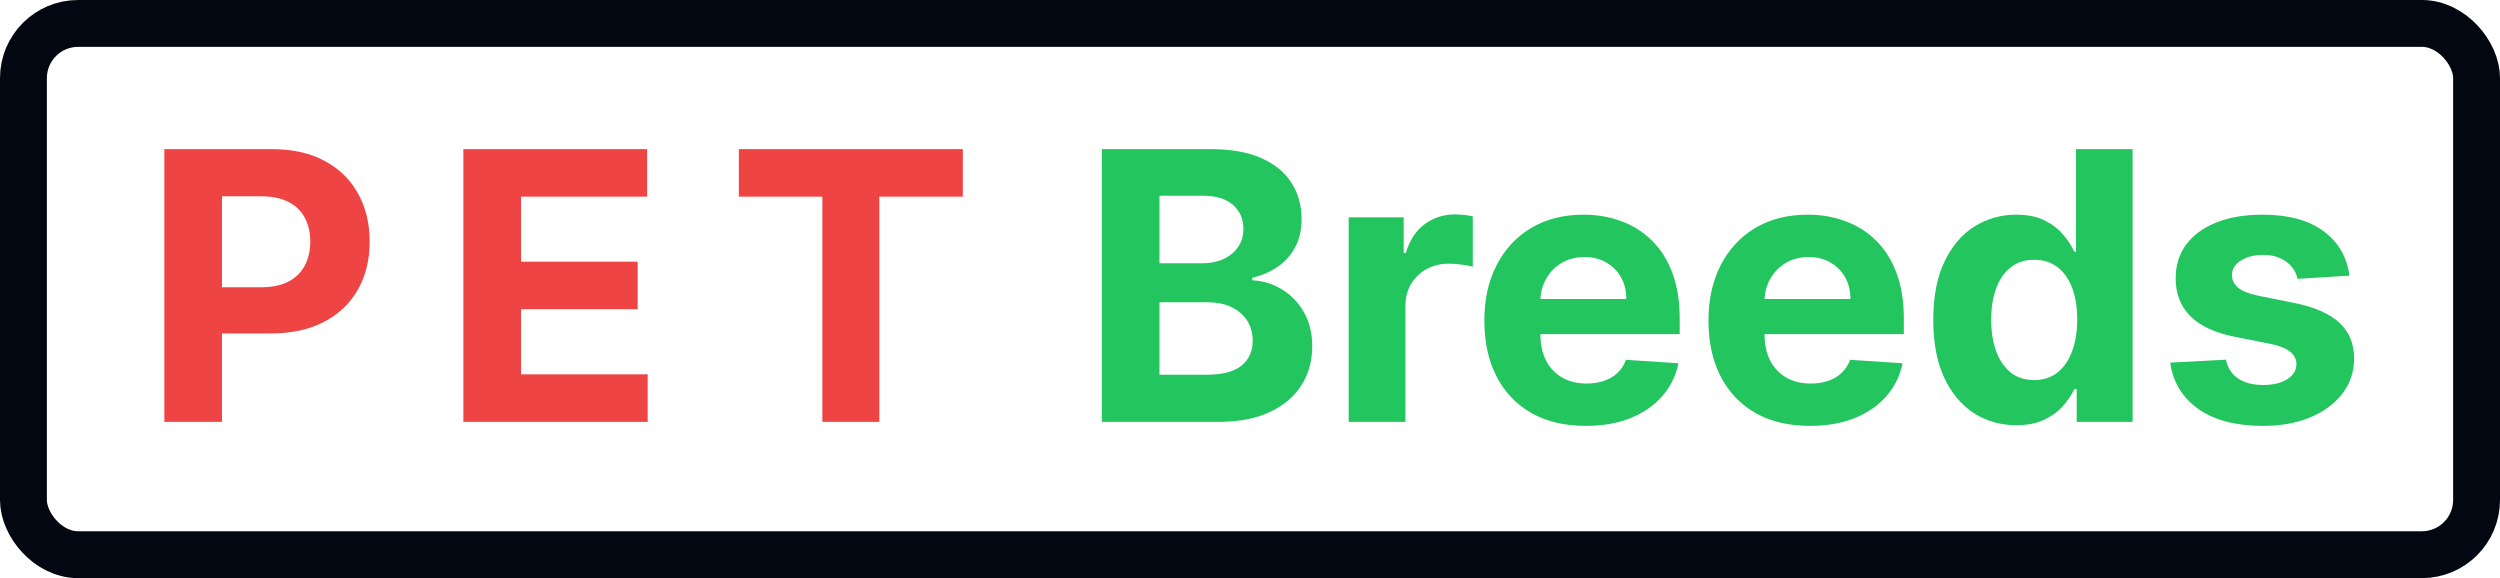 <svg width="160" height="37" viewBox="0 0 160 37" fill="none" xmlns="http://www.w3.org/2000/svg">
<rect x="1.5" y="1.5" width="157" height="34" rx="3.5" stroke="#030712" stroke-width="3"/>
<path d="M10.517 27V9.545H17.403C18.727 9.545 19.855 9.798 20.787 10.304C21.719 10.804 22.429 11.5 22.918 12.392C23.412 13.278 23.659 14.301 23.659 15.46C23.659 16.619 23.409 17.642 22.909 18.528C22.409 19.415 21.685 20.105 20.736 20.599C19.793 21.094 18.651 21.341 17.31 21.341H12.921V18.384H16.713C17.423 18.384 18.009 18.261 18.469 18.017C18.935 17.767 19.281 17.423 19.509 16.986C19.741 16.543 19.858 16.034 19.858 15.46C19.858 14.881 19.741 14.375 19.509 13.943C19.281 13.506 18.935 13.168 18.469 12.929C18.003 12.685 17.412 12.562 16.696 12.562H14.207V27H10.517ZM29.656 27V9.545H41.417V12.588H33.346V16.747H40.812V19.79H33.346V23.957H41.452V27H29.656ZM47.287 12.588V9.545H61.622V12.588H56.278V27H52.63V12.588H47.287Z" fill="#EF4444"/>
<path d="M70.517 27V9.545H77.506C78.79 9.545 79.861 9.736 80.719 10.117C81.577 10.497 82.222 11.026 82.653 11.702C83.085 12.372 83.301 13.145 83.301 14.02C83.301 14.702 83.165 15.301 82.892 15.818C82.619 16.329 82.244 16.75 81.767 17.079C81.296 17.403 80.756 17.634 80.148 17.77V17.94C80.812 17.969 81.435 18.156 82.014 18.503C82.599 18.849 83.074 19.335 83.438 19.96C83.801 20.579 83.983 21.318 83.983 22.176C83.983 23.102 83.753 23.929 83.293 24.656C82.838 25.378 82.165 25.949 81.273 26.369C80.381 26.79 79.281 27 77.974 27H70.517ZM74.207 23.983H77.216C78.244 23.983 78.994 23.787 79.466 23.395C79.938 22.997 80.173 22.469 80.173 21.81C80.173 21.327 80.057 20.901 79.824 20.531C79.591 20.162 79.258 19.872 78.827 19.662C78.401 19.452 77.892 19.347 77.301 19.347H74.207V23.983ZM74.207 16.849H76.943C77.449 16.849 77.898 16.761 78.29 16.585C78.688 16.403 79 16.148 79.227 15.818C79.46 15.489 79.577 15.094 79.577 14.633C79.577 14.003 79.352 13.494 78.903 13.108C78.46 12.722 77.829 12.528 77.011 12.528H74.207V16.849ZM86.316 27V13.909H89.836V16.193H89.972C90.211 15.381 90.612 14.767 91.174 14.352C91.737 13.932 92.384 13.722 93.117 13.722C93.299 13.722 93.495 13.733 93.705 13.756C93.915 13.778 94.1 13.81 94.259 13.849V17.071C94.089 17.02 93.853 16.974 93.552 16.935C93.251 16.895 92.975 16.875 92.725 16.875C92.191 16.875 91.714 16.991 91.293 17.224C90.879 17.452 90.549 17.77 90.305 18.179C90.066 18.588 89.947 19.06 89.947 19.594V27H86.316ZM101.493 27.256C100.146 27.256 98.987 26.983 98.016 26.438C97.05 25.886 96.305 25.108 95.783 24.102C95.26 23.091 94.999 21.895 94.999 20.514C94.999 19.168 95.26 17.986 95.783 16.969C96.305 15.952 97.041 15.159 97.99 14.591C98.945 14.023 100.064 13.739 101.348 13.739C102.212 13.739 103.016 13.878 103.76 14.156C104.51 14.429 105.163 14.841 105.72 15.392C106.283 15.943 106.72 16.636 107.033 17.472C107.345 18.301 107.501 19.273 107.501 20.386V21.384H96.447V19.134H104.084C104.084 18.611 103.97 18.148 103.743 17.744C103.516 17.341 103.2 17.026 102.797 16.798C102.399 16.565 101.936 16.449 101.408 16.449C100.857 16.449 100.368 16.577 99.942 16.832C99.521 17.082 99.192 17.421 98.953 17.847C98.715 18.267 98.592 18.736 98.587 19.253V21.392C98.587 22.04 98.706 22.599 98.945 23.071C99.189 23.543 99.533 23.906 99.976 24.162C100.419 24.418 100.945 24.546 101.553 24.546C101.956 24.546 102.325 24.489 102.661 24.375C102.996 24.261 103.283 24.091 103.521 23.864C103.76 23.636 103.942 23.358 104.067 23.028L107.425 23.25C107.254 24.057 106.905 24.761 106.376 25.364C105.854 25.96 105.178 26.426 104.348 26.761C103.524 27.091 102.572 27.256 101.493 27.256ZM115.837 27.256C114.49 27.256 113.331 26.983 112.359 26.438C111.393 25.886 110.649 25.108 110.126 24.102C109.604 23.091 109.342 21.895 109.342 20.514C109.342 19.168 109.604 17.986 110.126 16.969C110.649 15.952 111.385 15.159 112.334 14.591C113.288 14.023 114.408 13.739 115.692 13.739C116.555 13.739 117.359 13.878 118.104 14.156C118.854 14.429 119.507 14.841 120.064 15.392C120.626 15.943 121.064 16.636 121.376 17.472C121.689 18.301 121.845 19.273 121.845 20.386V21.384H110.791V19.134H118.428C118.428 18.611 118.314 18.148 118.087 17.744C117.859 17.341 117.544 17.026 117.141 16.798C116.743 16.565 116.28 16.449 115.751 16.449C115.2 16.449 114.712 16.577 114.286 16.832C113.865 17.082 113.536 17.421 113.297 17.847C113.058 18.267 112.936 18.736 112.93 19.253V21.392C112.93 22.04 113.05 22.599 113.288 23.071C113.533 23.543 113.876 23.906 114.32 24.162C114.763 24.418 115.288 24.546 115.896 24.546C116.3 24.546 116.669 24.489 117.004 24.375C117.339 24.261 117.626 24.091 117.865 23.864C118.104 23.636 118.286 23.358 118.411 23.028L121.768 23.25C121.598 24.057 121.249 24.761 120.72 25.364C120.197 25.96 119.521 26.426 118.692 26.761C117.868 27.091 116.916 27.256 115.837 27.256ZM129.038 27.213C128.044 27.213 127.143 26.957 126.337 26.446C125.536 25.929 124.899 25.171 124.428 24.171C123.962 23.165 123.729 21.932 123.729 20.472C123.729 18.972 123.97 17.724 124.453 16.73C124.936 15.73 125.578 14.983 126.379 14.489C127.186 13.989 128.07 13.739 129.03 13.739C129.763 13.739 130.374 13.864 130.862 14.114C131.357 14.358 131.754 14.665 132.055 15.034C132.362 15.398 132.595 15.756 132.754 16.108H132.865V9.545H136.487V27H132.908V24.903H132.754C132.584 25.267 132.342 25.628 132.03 25.986C131.723 26.338 131.322 26.631 130.828 26.864C130.339 27.097 129.743 27.213 129.038 27.213ZM130.189 24.324C130.774 24.324 131.268 24.165 131.672 23.847C132.081 23.523 132.393 23.071 132.609 22.491C132.831 21.912 132.942 21.233 132.942 20.454C132.942 19.676 132.834 19 132.618 18.426C132.402 17.852 132.089 17.409 131.68 17.097C131.271 16.784 130.774 16.628 130.189 16.628C129.592 16.628 129.089 16.79 128.68 17.114C128.271 17.438 127.962 17.886 127.751 18.46C127.541 19.034 127.436 19.699 127.436 20.454C127.436 21.216 127.541 21.889 127.751 22.474C127.967 23.054 128.277 23.509 128.68 23.838C129.089 24.162 129.592 24.324 130.189 24.324ZM150.364 17.642L147.04 17.847C146.984 17.562 146.862 17.307 146.674 17.079C146.487 16.847 146.239 16.662 145.933 16.526C145.631 16.384 145.271 16.312 144.85 16.312C144.288 16.312 143.813 16.432 143.427 16.671C143.04 16.903 142.847 17.216 142.847 17.608C142.847 17.921 142.972 18.185 143.222 18.401C143.472 18.616 143.901 18.79 144.509 18.921L146.879 19.398C148.151 19.659 149.1 20.079 149.725 20.659C150.35 21.239 150.663 22 150.663 22.943C150.663 23.801 150.41 24.554 149.904 25.202C149.404 25.849 148.717 26.355 147.842 26.719C146.972 27.077 145.969 27.256 144.833 27.256C143.1 27.256 141.719 26.895 140.691 26.173C139.668 25.446 139.069 24.457 138.893 23.207L142.464 23.02C142.572 23.548 142.833 23.952 143.248 24.23C143.663 24.503 144.194 24.639 144.842 24.639C145.478 24.639 145.989 24.517 146.376 24.273C146.768 24.023 146.967 23.702 146.972 23.31C146.967 22.98 146.827 22.71 146.555 22.5C146.282 22.284 145.862 22.119 145.293 22.006L143.026 21.554C141.748 21.298 140.796 20.855 140.171 20.224C139.552 19.594 139.242 18.79 139.242 17.812C139.242 16.972 139.469 16.247 139.924 15.639C140.384 15.031 141.029 14.562 141.859 14.233C142.694 13.903 143.671 13.739 144.79 13.739C146.444 13.739 147.745 14.088 148.694 14.787C149.648 15.486 150.205 16.438 150.364 17.642Z" fill="#22C55E"/>
</svg>

